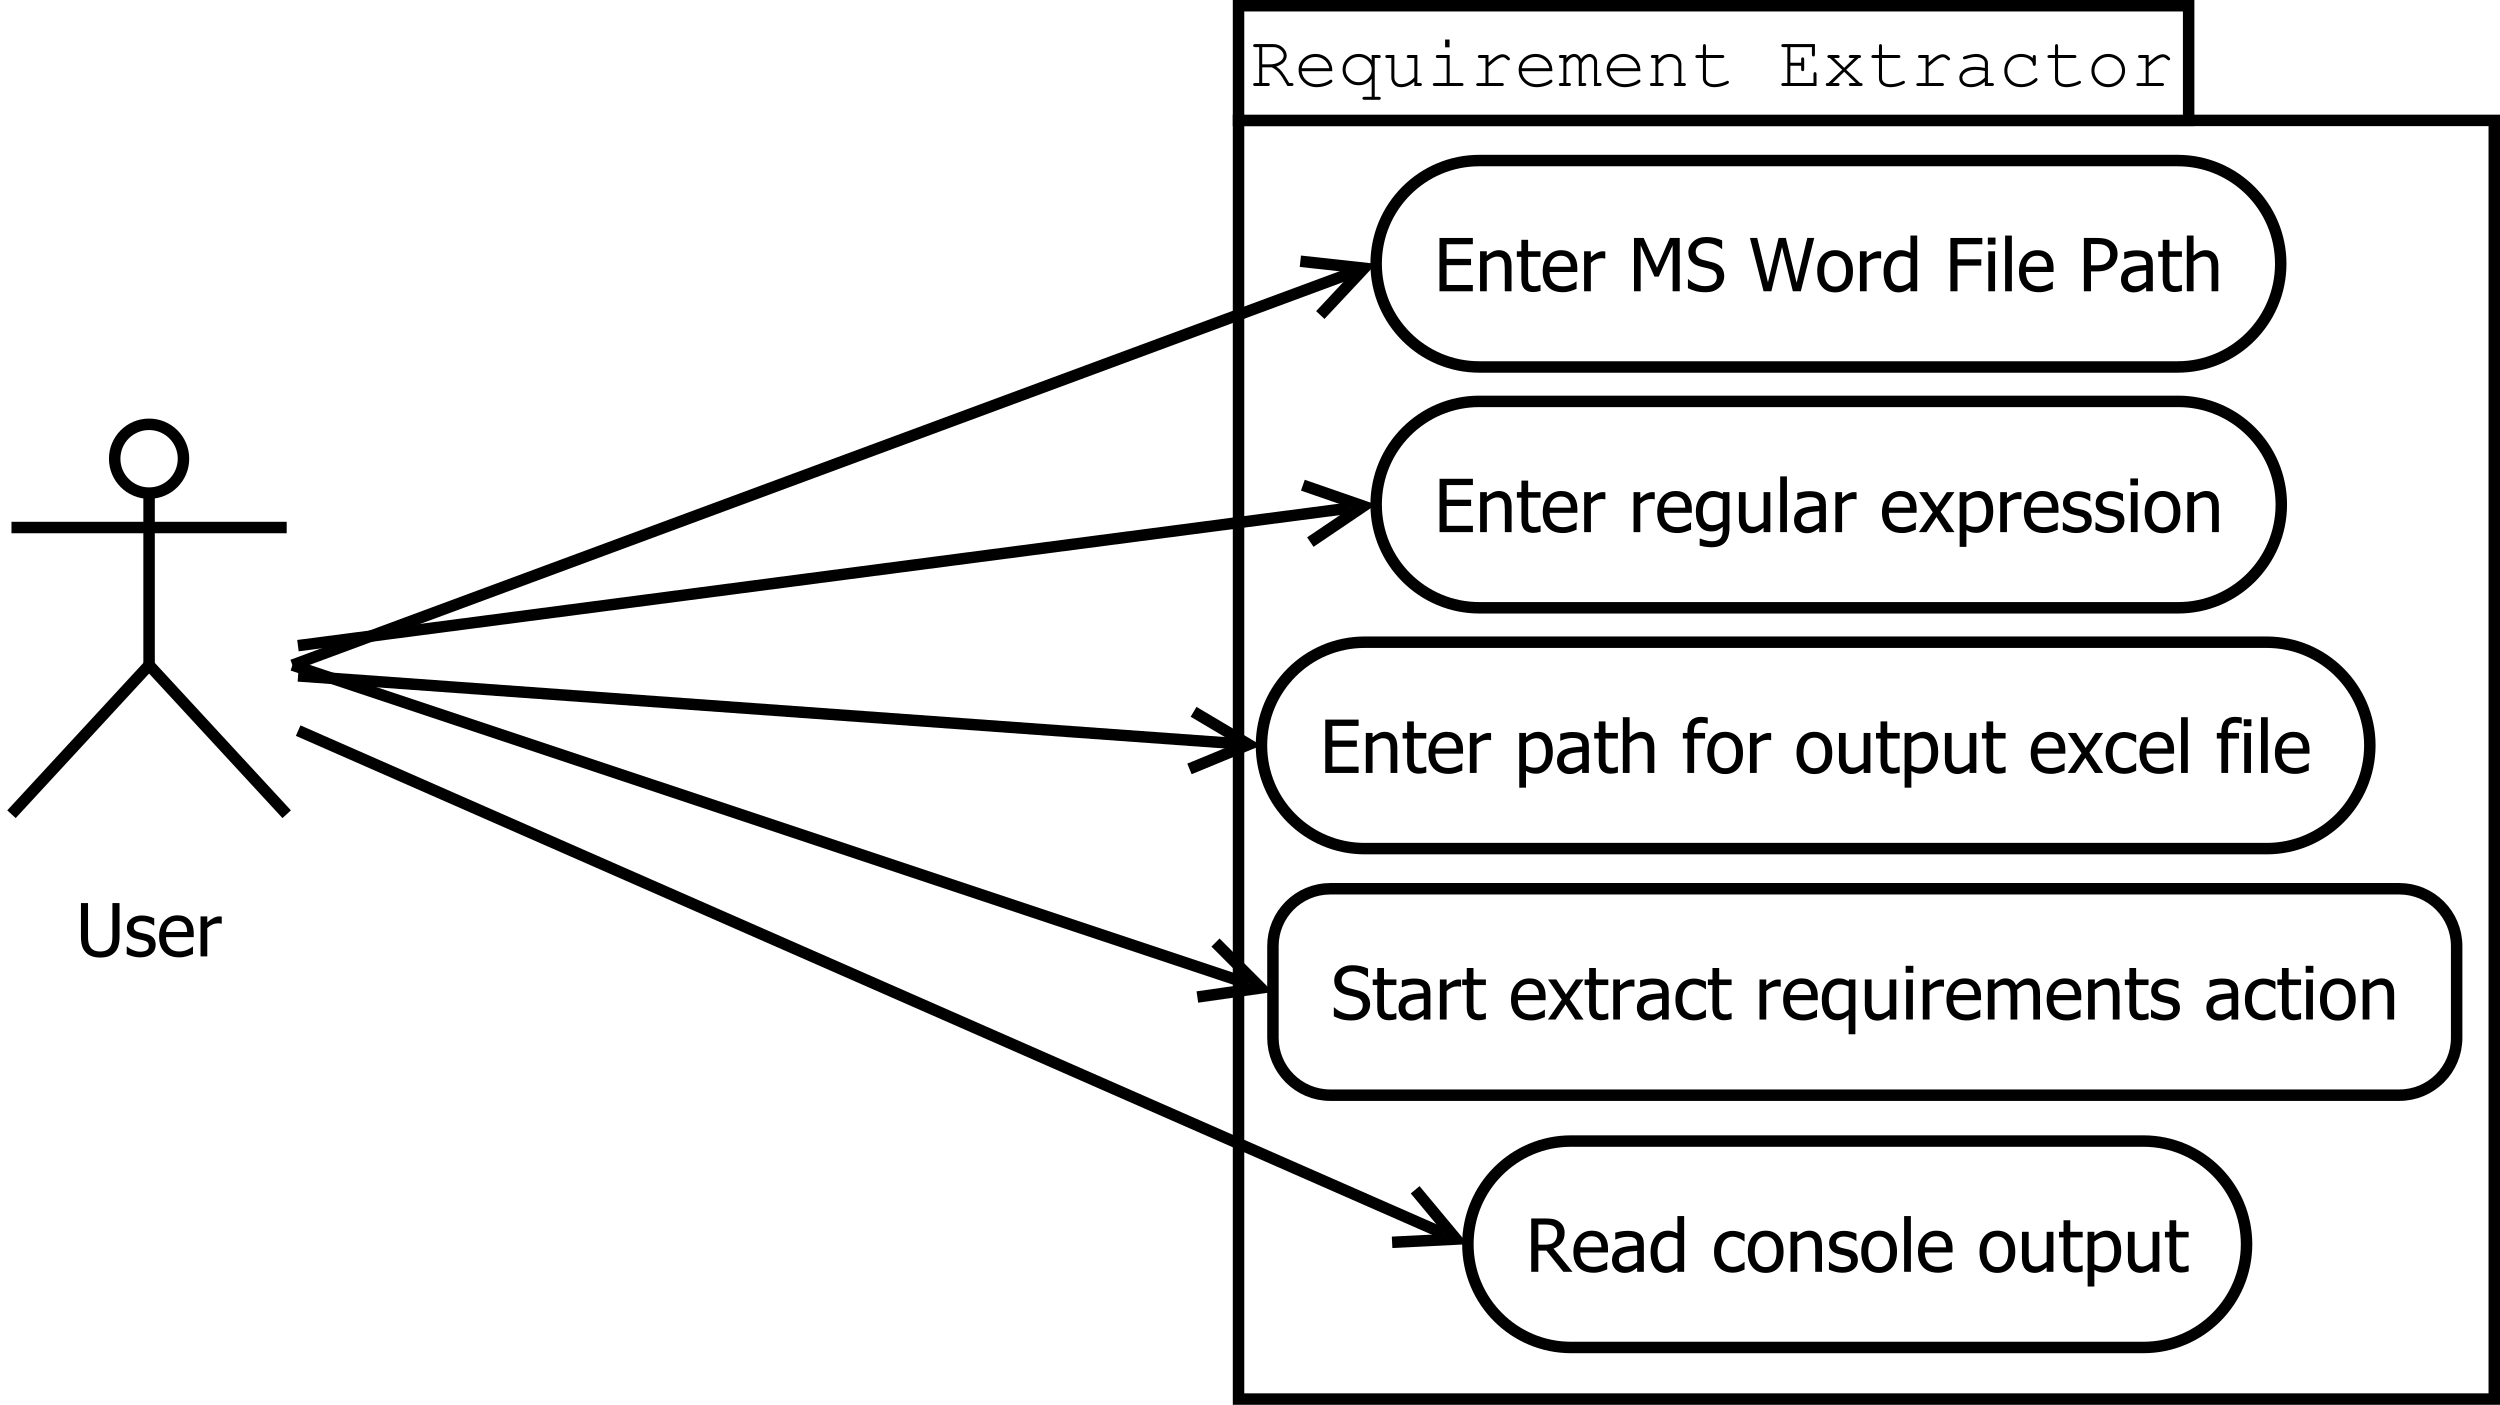 <?xml version="1.0" encoding="UTF-8"?>
<svg xmlns="http://www.w3.org/2000/svg" xmlns:xlink="http://www.w3.org/1999/xlink" width="436pt" height="245pt" viewBox="0 0 436 245" version="1.1">
<defs>
<g>
<symbol overflow="visible" id="glyph0-0">
<path style="stroke:none;" d="M 4.191 0.195 C 3.645 0.191 3.168 0.125 2.762 -0.02 C 2.348 -0.16 2 -0.375 1.719 -0.664 C 1.391 -0.984 1.164 -1.371 1.031 -1.824 C 0.898 -2.273 0.832 -2.832 0.832 -3.5 L 0.832 -9.301 L 2.066 -9.301 L 2.066 -3.5 C 2.062 -3.066 2.09 -2.707 2.148 -2.414 C 2.199 -2.117 2.305 -1.852 2.469 -1.625 C 2.633 -1.371 2.859 -1.184 3.145 -1.055 C 3.43 -0.926 3.777 -0.859 4.191 -0.863 C 4.574 -0.859 4.918 -0.926 5.223 -1.055 C 5.52 -1.184 5.754 -1.371 5.922 -1.625 C 6.074 -1.859 6.18 -2.121 6.234 -2.41 C 6.289 -2.695 6.316 -3.051 6.32 -3.469 L 6.32 -9.301 L 7.559 -9.301 L 7.559 -3.5 C 7.559 -2.852 7.492 -2.297 7.359 -1.836 C 7.227 -1.371 6.996 -0.98 6.672 -0.664 C 6.371 -0.371 6.027 -0.156 5.637 -0.016 C 5.242 0.125 4.758 0.191 4.191 0.195 Z M 4.191 0.195 "/>
</symbol>
<symbol overflow="visible" id="glyph0-1">
<path style="stroke:none;" d="M 2.734 0.168 C 2.266 0.164 1.828 0.105 1.426 -0.02 C 1.016 -0.141 0.68 -0.273 0.418 -0.418 L 0.418 -1.738 L 0.48 -1.738 C 0.582 -1.656 0.699 -1.566 0.832 -1.473 C 0.965 -1.375 1.145 -1.277 1.375 -1.176 C 1.574 -1.078 1.793 -0.996 2.031 -0.93 C 2.27 -0.855 2.52 -0.82 2.781 -0.824 C 2.965 -0.82 3.164 -0.844 3.379 -0.891 C 3.59 -0.934 3.75 -0.988 3.855 -1.055 C 4 -1.148 4.102 -1.25 4.168 -1.359 C 4.23 -1.469 4.266 -1.629 4.266 -1.848 C 4.266 -2.121 4.188 -2.332 4.035 -2.477 C 3.883 -2.617 3.613 -2.738 3.23 -2.836 C 3.074 -2.871 2.879 -2.914 2.641 -2.965 C 2.398 -3.016 2.176 -3.07 1.973 -3.129 C 1.438 -3.281 1.051 -3.52 0.812 -3.844 C 0.566 -4.164 0.445 -4.555 0.449 -5.016 C 0.445 -5.645 0.684 -6.156 1.16 -6.551 C 1.637 -6.945 2.266 -7.141 3.055 -7.145 C 3.438 -7.141 3.828 -7.094 4.223 -7 C 4.609 -6.902 4.938 -6.781 5.211 -6.641 L 5.211 -5.383 L 5.148 -5.383 C 4.848 -5.621 4.512 -5.809 4.145 -5.945 C 3.77 -6.082 3.398 -6.152 3.031 -6.152 C 2.641 -6.152 2.312 -6.07 2.047 -5.906 C 1.777 -5.742 1.645 -5.496 1.648 -5.172 C 1.645 -4.879 1.727 -4.66 1.887 -4.52 C 2.043 -4.371 2.297 -4.254 2.648 -4.168 C 2.82 -4.117 3.012 -4.074 3.23 -4.031 C 3.441 -3.984 3.668 -3.934 3.91 -3.879 C 4.422 -3.746 4.812 -3.531 5.074 -3.234 C 5.332 -2.934 5.461 -2.523 5.465 -2.012 C 5.461 -1.707 5.402 -1.422 5.285 -1.156 C 5.168 -0.883 4.992 -0.656 4.766 -0.469 C 4.512 -0.258 4.23 -0.102 3.918 0.004 C 3.602 0.109 3.207 0.164 2.734 0.168 Z M 2.734 0.168 "/>
</symbol>
<symbol overflow="visible" id="glyph0-2">
<path style="stroke:none;" d="M 3.879 0.164 C 2.766 0.164 1.902 -0.148 1.289 -0.777 C 0.672 -1.402 0.363 -2.293 0.367 -3.449 C 0.363 -4.582 0.66 -5.484 1.262 -6.16 C 1.855 -6.832 2.637 -7.172 3.598 -7.172 C 4.027 -7.172 4.41 -7.109 4.746 -6.984 C 5.078 -6.859 5.367 -6.664 5.621 -6.398 C 5.867 -6.129 6.059 -5.801 6.195 -5.418 C 6.328 -5.031 6.398 -4.559 6.398 -4.004 L 6.398 -3.367 L 1.562 -3.367 C 1.559 -2.551 1.762 -1.93 2.172 -1.504 C 2.578 -1.074 3.145 -0.859 3.867 -0.863 C 4.125 -0.859 4.375 -0.891 4.625 -0.949 C 4.867 -1.004 5.094 -1.078 5.297 -1.176 C 5.508 -1.266 5.688 -1.355 5.836 -1.449 C 5.98 -1.535 6.098 -1.621 6.195 -1.707 L 6.266 -1.707 L 6.266 -0.426 C 6.125 -0.367 5.953 -0.301 5.75 -0.223 C 5.543 -0.141 5.363 -0.074 5.203 -0.031 C 4.973 0.031 4.766 0.074 4.582 0.113 C 4.395 0.145 4.16 0.164 3.879 0.164 Z M 5.254 -4.266 C 5.242 -4.582 5.203 -4.855 5.141 -5.086 C 5.07 -5.312 4.977 -5.504 4.855 -5.664 C 4.715 -5.84 4.539 -5.973 4.324 -6.066 C 4.109 -6.152 3.844 -6.199 3.531 -6.203 C 3.215 -6.199 2.949 -6.152 2.734 -6.062 C 2.512 -5.965 2.312 -5.828 2.137 -5.652 C 1.961 -5.469 1.828 -5.266 1.734 -5.043 C 1.641 -4.82 1.582 -4.562 1.562 -4.266 Z M 5.254 -4.266 "/>
</symbol>
<symbol overflow="visible" id="glyph0-3">
<path style="stroke:none;" d="M 4.547 -5.715 L 4.484 -5.715 C 4.395 -5.738 4.305 -5.754 4.207 -5.762 C 4.105 -5.766 3.988 -5.77 3.855 -5.773 C 3.535 -5.77 3.219 -5.703 2.91 -5.566 C 2.594 -5.426 2.297 -5.219 2.023 -4.953 L 2.023 0 L 0.848 0 L 0.848 -6.977 L 2.023 -6.977 L 2.023 -5.941 C 2.449 -6.316 2.824 -6.582 3.145 -6.742 C 3.461 -6.895 3.77 -6.973 4.074 -6.977 C 4.191 -6.973 4.281 -6.969 4.344 -6.965 C 4.398 -6.957 4.469 -6.949 4.547 -6.941 Z M 4.547 -5.715 "/>
</symbol>
<symbol overflow="visible" id="glyph0-4">
<path style="stroke:none;" d="M 0.941 0 L 0.941 -9.301 L 6.758 -9.301 L 6.758 -8.203 L 2.18 -8.203 L 2.18 -5.652 L 6.445 -5.652 L 6.445 -4.555 L 2.18 -4.555 L 2.18 -1.098 L 6.758 -1.098 L 6.758 0 Z M 0.941 0 "/>
</symbol>
<symbol overflow="visible" id="glyph0-5">
<path style="stroke:none;" d="M 6.336 0 L 5.16 0 L 5.16 -3.973 C 5.156 -4.293 5.141 -4.59 5.113 -4.867 C 5.078 -5.145 5.02 -5.367 4.934 -5.535 C 4.84 -5.707 4.707 -5.836 4.535 -5.926 C 4.363 -6.008 4.129 -6.051 3.836 -6.055 C 3.543 -6.051 3.242 -5.973 2.934 -5.82 C 2.621 -5.66 2.316 -5.457 2.023 -5.211 L 2.023 0 L 0.848 0 L 0.848 -6.977 L 2.023 -6.977 L 2.023 -6.203 C 2.367 -6.512 2.715 -6.75 3.059 -6.922 C 3.402 -7.086 3.762 -7.172 4.141 -7.172 C 4.824 -7.172 5.363 -6.945 5.754 -6.492 C 6.141 -6.039 6.332 -5.383 6.336 -4.527 Z M 6.336 0 "/>
</symbol>
<symbol overflow="visible" id="glyph0-6">
<path style="stroke:none;" d="M 2.961 0.137 C 2.316 0.133 1.816 -0.047 1.461 -0.41 C 1.102 -0.773 0.926 -1.348 0.926 -2.137 L 0.926 -6.004 L 0.133 -6.004 L 0.133 -6.977 L 0.926 -6.977 L 0.926 -8.984 L 2.098 -8.984 L 2.098 -6.977 L 4.262 -6.977 L 4.262 -6.004 L 2.098 -6.004 L 2.098 -2.688 C 2.098 -2.332 2.102 -2.059 2.117 -1.867 C 2.125 -1.676 2.176 -1.496 2.262 -1.332 C 2.332 -1.184 2.445 -1.074 2.605 -1.004 C 2.762 -0.926 2.977 -0.891 3.25 -0.895 C 3.438 -0.891 3.621 -0.918 3.805 -0.977 C 3.98 -1.031 4.109 -1.078 4.191 -1.117 L 4.262 -1.117 L 4.262 -0.062 C 4.035 0 3.812 0.047 3.59 0.082 C 3.359 0.117 3.148 0.133 2.961 0.137 Z M 2.961 0.137 "/>
</symbol>
<symbol overflow="visible" id="glyph0-7">
<path style="stroke:none;" d=""/>
</symbol>
<symbol overflow="visible" id="glyph0-8">
<path style="stroke:none;" d="M 8.914 0 L 7.676 0 L 7.676 -8.016 L 5.254 -2.562 L 4.504 -2.562 L 2.098 -8.016 L 2.098 0 L 0.941 0 L 0.941 -9.301 L 2.629 -9.301 L 4.953 -4.121 L 7.195 -9.301 L 8.914 -9.301 Z M 8.914 0 "/>
</symbol>
<symbol overflow="visible" id="glyph0-9">
<path style="stroke:none;" d="M 3.535 0.168 C 2.855 0.164 2.281 0.098 1.812 -0.039 C 1.336 -0.176 0.895 -0.348 0.48 -0.555 L 0.48 -2.105 L 0.57 -2.105 C 0.973 -1.719 1.434 -1.422 1.953 -1.215 C 2.469 -1 2.969 -0.895 3.449 -0.898 C 4.129 -0.895 4.645 -1.039 4.996 -1.324 C 5.344 -1.609 5.52 -1.984 5.523 -2.453 C 5.52 -2.824 5.426 -3.125 5.246 -3.359 C 5.059 -3.59 4.77 -3.766 4.371 -3.879 C 4.082 -3.961 3.82 -4.027 3.586 -4.086 C 3.348 -4.137 3.047 -4.211 2.691 -4.305 C 2.367 -4.387 2.082 -4.492 1.828 -4.621 C 1.574 -4.75 1.348 -4.918 1.156 -5.129 C 0.961 -5.328 0.812 -5.57 0.707 -5.848 C 0.602 -6.125 0.551 -6.445 0.551 -6.809 C 0.551 -7.559 0.844 -8.188 1.43 -8.703 C 2.016 -9.211 2.766 -9.469 3.68 -9.469 C 4.199 -9.469 4.691 -9.414 5.156 -9.312 C 5.617 -9.203 6.047 -9.059 6.445 -8.871 L 6.445 -7.391 L 6.352 -7.391 C 6.055 -7.656 5.676 -7.895 5.215 -8.098 C 4.754 -8.301 4.27 -8.402 3.762 -8.402 C 3.184 -8.402 2.719 -8.266 2.367 -8 C 2.012 -7.727 1.832 -7.375 1.836 -6.941 C 1.832 -6.543 1.938 -6.227 2.148 -5.996 C 2.355 -5.762 2.656 -5.594 3.055 -5.484 C 3.312 -5.414 3.633 -5.332 4.016 -5.242 C 4.391 -5.152 4.707 -5.07 4.961 -4.996 C 5.598 -4.797 6.066 -4.5 6.363 -4.109 C 6.66 -3.711 6.809 -3.227 6.809 -2.648 C 6.809 -2.285 6.734 -1.926 6.586 -1.574 C 6.438 -1.219 6.23 -0.918 5.965 -0.676 C 5.664 -0.402 5.324 -0.195 4.949 -0.051 C 4.57 0.094 4.098 0.164 3.535 0.168 Z M 3.535 0.168 "/>
</symbol>
<symbol overflow="visible" id="glyph0-10">
<path style="stroke:none;" d="M 11.375 -9.301 L 9.039 0 L 7.645 0 L 5.754 -7.723 L 3.902 0 L 2.543 0 L 0.164 -9.301 L 1.43 -9.301 L 3.305 -1.566 L 5.164 -9.301 L 6.422 -9.301 L 8.301 -1.492 L 10.164 -9.301 Z M 11.375 -9.301 "/>
</symbol>
<symbol overflow="visible" id="glyph0-11">
<path style="stroke:none;" d="M 6.59 -3.484 C 6.586 -2.309 6.301 -1.402 5.738 -0.762 C 5.168 -0.125 4.418 0.191 3.48 0.195 C 2.508 0.191 1.742 -0.133 1.188 -0.793 C 0.629 -1.449 0.352 -2.348 0.355 -3.484 C 0.352 -4.648 0.637 -5.555 1.215 -6.203 C 1.785 -6.848 2.543 -7.172 3.48 -7.172 C 4.418 -7.172 5.168 -6.848 5.738 -6.207 C 6.301 -5.559 6.586 -4.652 6.59 -3.484 Z M 5.379 -3.484 C 5.379 -4.387 5.211 -5.059 4.883 -5.5 C 4.551 -5.938 4.086 -6.156 3.48 -6.16 C 2.867 -6.156 2.395 -5.938 2.062 -5.5 C 1.73 -5.059 1.562 -4.387 1.566 -3.484 C 1.562 -2.605 1.73 -1.941 2.062 -1.492 C 2.395 -1.039 2.867 -0.812 3.48 -0.816 C 4.082 -0.812 4.547 -1.035 4.883 -1.48 C 5.211 -1.922 5.379 -2.59 5.379 -3.484 Z M 5.379 -3.484 "/>
</symbol>
<symbol overflow="visible" id="glyph0-12">
<path style="stroke:none;" d="M 6.223 0 L 5.047 0 L 5.047 -0.711 C 4.859 -0.555 4.703 -0.43 4.57 -0.328 C 4.438 -0.227 4.281 -0.133 4.105 -0.055 C 3.938 0.023 3.766 0.082 3.586 0.129 C 3.406 0.172 3.195 0.191 2.961 0.195 C 2.578 0.191 2.227 0.117 1.906 -0.043 C 1.582 -0.199 1.309 -0.434 1.086 -0.738 C 0.852 -1.043 0.676 -1.422 0.555 -1.875 C 0.426 -2.328 0.363 -2.848 0.367 -3.438 C 0.363 -4.047 0.441 -4.574 0.605 -5.023 C 0.762 -5.469 0.98 -5.859 1.262 -6.195 C 1.512 -6.496 1.82 -6.734 2.184 -6.91 C 2.539 -7.082 2.918 -7.172 3.316 -7.172 C 3.664 -7.172 3.965 -7.133 4.227 -7.055 C 4.484 -6.977 4.758 -6.855 5.047 -6.695 L 5.047 -9.719 L 6.223 -9.719 Z M 5.047 -1.699 L 5.047 -5.723 C 4.75 -5.859 4.488 -5.957 4.262 -6.016 C 4.027 -6.066 3.777 -6.094 3.512 -6.098 C 2.902 -6.094 2.43 -5.867 2.094 -5.418 C 1.75 -4.965 1.582 -4.312 1.582 -3.461 C 1.582 -2.637 1.711 -2.008 1.973 -1.578 C 2.234 -1.141 2.656 -0.926 3.234 -0.926 C 3.543 -0.926 3.852 -0.992 4.168 -1.133 C 4.477 -1.27 4.77 -1.461 5.047 -1.699 Z M 5.047 -1.699 "/>
</symbol>
<symbol overflow="visible" id="glyph0-13">
<path style="stroke:none;" d="M 6.508 -8.203 L 2.18 -8.203 L 2.18 -5.578 L 6.328 -5.578 L 6.328 -4.48 L 2.18 -4.48 L 2.18 0 L 0.941 0 L 0.941 -9.301 L 6.508 -9.301 Z M 6.508 -8.203 "/>
</symbol>
<symbol overflow="visible" id="glyph0-14">
<path style="stroke:none;" d="M 2.051 0 L 0.875 0 L 0.875 -6.977 L 2.051 -6.977 Z M 2.129 -8.145 L 0.793 -8.145 L 0.793 -9.363 L 2.129 -9.363 Z M 2.129 -8.145 "/>
</symbol>
<symbol overflow="visible" id="glyph0-15">
<path style="stroke:none;" d="M 2.051 0 L 0.875 0 L 0.875 -9.719 L 2.051 -9.719 Z M 2.051 0 "/>
</symbol>
<symbol overflow="visible" id="glyph0-16">
<path style="stroke:none;" d="M 6.816 -6.496 C 6.812 -6.09 6.742 -5.707 6.598 -5.348 C 6.453 -4.984 6.254 -4.68 6.004 -4.43 C 5.68 -4.109 5.301 -3.867 4.871 -3.711 C 4.434 -3.547 3.887 -3.469 3.23 -3.469 L 2.18 -3.469 L 2.18 0 L 0.941 0 L 0.941 -9.301 L 3.281 -9.301 C 3.828 -9.297 4.293 -9.254 4.684 -9.164 C 5.066 -9.07 5.41 -8.922 5.711 -8.719 C 6.051 -8.48 6.32 -8.18 6.52 -7.816 C 6.715 -7.449 6.812 -7.008 6.816 -6.496 Z M 5.527 -6.465 C 5.523 -6.781 5.469 -7.062 5.359 -7.301 C 5.246 -7.539 5.078 -7.73 4.859 -7.883 C 4.66 -8.008 4.434 -8.102 4.176 -8.156 C 3.914 -8.211 3.59 -8.238 3.203 -8.238 L 2.18 -8.238 L 2.18 -4.523 L 3.023 -4.523 C 3.523 -4.523 3.926 -4.562 4.234 -4.645 C 4.543 -4.723 4.801 -4.867 5.004 -5.078 C 5.184 -5.262 5.316 -5.465 5.402 -5.691 C 5.484 -5.91 5.523 -6.168 5.527 -6.465 Z M 5.527 -6.465 "/>
</symbol>
<symbol overflow="visible" id="glyph0-17">
<path style="stroke:none;" d="M 4.746 -1.719 L 4.746 -3.652 C 4.465 -3.625 4.109 -3.594 3.688 -3.551 C 3.258 -3.504 2.914 -3.441 2.656 -3.367 C 2.34 -3.27 2.082 -3.121 1.879 -2.926 C 1.672 -2.723 1.57 -2.449 1.574 -2.098 C 1.57 -1.699 1.684 -1.395 1.91 -1.191 C 2.137 -0.984 2.465 -0.883 2.898 -0.887 C 3.266 -0.883 3.602 -0.965 3.902 -1.125 C 4.203 -1.285 4.484 -1.48 4.746 -1.719 Z M 4.746 -0.742 C 4.652 -0.668 4.523 -0.57 4.363 -0.445 C 4.199 -0.32 4.043 -0.219 3.898 -0.145 C 3.688 -0.035 3.488 0.047 3.293 0.105 C 3.098 0.164 2.824 0.191 2.48 0.195 C 2.191 0.191 1.918 0.137 1.66 0.031 C 1.398 -0.078 1.172 -0.227 0.98 -0.426 C 0.789 -0.613 0.641 -0.848 0.531 -1.133 C 0.418 -1.41 0.363 -1.707 0.363 -2.023 C 0.363 -2.504 0.465 -2.918 0.668 -3.258 C 0.871 -3.594 1.191 -3.863 1.637 -4.066 C 2.023 -4.246 2.488 -4.367 3.023 -4.438 C 3.555 -4.504 4.129 -4.555 4.746 -4.59 L 4.746 -4.816 C 4.746 -5.09 4.703 -5.309 4.621 -5.48 C 4.535 -5.645 4.418 -5.777 4.273 -5.871 C 4.117 -5.965 3.934 -6.027 3.723 -6.062 C 3.504 -6.09 3.281 -6.105 3.055 -6.109 C 2.781 -6.105 2.465 -6.066 2.098 -5.988 C 1.73 -5.906 1.363 -5.785 1 -5.633 L 0.93 -5.633 L 0.93 -6.828 C 1.145 -6.887 1.453 -6.957 1.859 -7.031 C 2.262 -7.105 2.664 -7.141 3.062 -7.145 C 3.535 -7.141 3.938 -7.105 4.27 -7.031 C 4.598 -6.957 4.895 -6.82 5.16 -6.629 C 5.41 -6.434 5.598 -6.188 5.727 -5.883 C 5.848 -5.578 5.91 -5.207 5.914 -4.773 L 5.914 0 L 4.746 0 Z M 4.746 -0.742 "/>
</symbol>
<symbol overflow="visible" id="glyph0-18">
<path style="stroke:none;" d="M 6.336 0 L 5.16 0 L 5.16 -3.973 C 5.156 -4.293 5.141 -4.59 5.113 -4.867 C 5.078 -5.145 5.02 -5.367 4.934 -5.535 C 4.84 -5.707 4.707 -5.836 4.535 -5.926 C 4.363 -6.008 4.129 -6.051 3.836 -6.055 C 3.543 -6.051 3.242 -5.973 2.934 -5.82 C 2.621 -5.66 2.316 -5.457 2.023 -5.211 L 2.023 0 L 0.848 0 L 0.848 -9.719 L 2.023 -9.719 L 2.023 -6.203 C 2.367 -6.512 2.715 -6.75 3.059 -6.922 C 3.402 -7.086 3.762 -7.172 4.141 -7.172 C 4.824 -7.172 5.363 -6.945 5.754 -6.492 C 6.141 -6.039 6.332 -5.383 6.336 -4.527 Z M 6.336 0 "/>
</symbol>
<symbol overflow="visible" id="glyph0-19">
<path style="stroke:none;" d="M 5.047 -1.895 L 5.047 -5.723 C 4.75 -5.859 4.48 -5.961 4.238 -6.023 C 3.988 -6.086 3.742 -6.117 3.5 -6.117 C 2.898 -6.117 2.43 -5.898 2.094 -5.461 C 1.75 -5.023 1.582 -4.395 1.582 -3.578 C 1.582 -2.801 1.711 -2.211 1.969 -1.812 C 2.227 -1.406 2.648 -1.207 3.234 -1.207 C 3.539 -1.207 3.852 -1.266 4.176 -1.387 C 4.496 -1.504 4.785 -1.672 5.047 -1.895 Z M 1.098 1.117 C 1.176 1.148 1.293 1.191 1.449 1.25 C 1.598 1.305 1.773 1.359 1.973 1.41 C 2.188 1.461 2.387 1.504 2.57 1.543 C 2.754 1.574 2.953 1.594 3.172 1.594 C 3.531 1.594 3.84 1.543 4.094 1.449 C 4.344 1.348 4.539 1.215 4.684 1.051 C 4.816 0.875 4.91 0.676 4.965 0.453 C 5.016 0.227 5.043 -0.023 5.047 -0.312 L 5.047 -0.926 C 4.727 -0.648 4.418 -0.441 4.117 -0.312 C 3.809 -0.18 3.426 -0.117 2.973 -0.117 C 2.176 -0.117 1.543 -0.41 1.074 -1.004 C 0.598 -1.594 0.363 -2.445 0.367 -3.555 C 0.363 -4.129 0.445 -4.641 0.609 -5.094 C 0.773 -5.539 0.992 -5.922 1.27 -6.234 C 1.527 -6.531 1.836 -6.762 2.195 -6.926 C 2.551 -7.09 2.922 -7.172 3.312 -7.172 C 3.672 -7.172 3.984 -7.129 4.25 -7.043 C 4.512 -6.957 4.777 -6.832 5.047 -6.676 L 5.117 -6.977 L 6.223 -6.977 L 6.223 -0.793 C 6.223 0.391 5.961 1.254 5.445 1.809 C 4.926 2.359 4.137 2.637 3.078 2.641 C 2.734 2.637 2.387 2.609 2.031 2.559 C 1.676 2.504 1.344 2.434 1.035 2.344 L 1.035 1.117 Z M 1.098 1.117 "/>
</symbol>
<symbol overflow="visible" id="glyph0-20">
<path style="stroke:none;" d="M 6.285 0 L 5.109 0 L 5.109 -0.773 C 4.746 -0.457 4.402 -0.215 4.078 -0.051 C 3.75 0.113 3.387 0.191 2.992 0.195 C 2.684 0.191 2.398 0.141 2.133 0.043 C 1.863 -0.059 1.629 -0.211 1.43 -0.43 C 1.227 -0.641 1.07 -0.914 0.965 -1.246 C 0.852 -1.574 0.797 -1.977 0.801 -2.449 L 0.801 -6.977 L 1.973 -6.977 L 1.973 -3.004 C 1.969 -2.633 1.98 -2.324 2.012 -2.082 C 2.035 -1.836 2.098 -1.625 2.199 -1.441 C 2.293 -1.262 2.426 -1.129 2.59 -1.051 C 2.754 -0.965 2.988 -0.926 3.297 -0.926 C 3.582 -0.926 3.887 -1.004 4.215 -1.168 C 4.535 -1.324 4.836 -1.527 5.109 -1.77 L 5.109 -6.977 L 6.285 -6.977 Z M 6.285 0 "/>
</symbol>
<symbol overflow="visible" id="glyph0-21">
<path style="stroke:none;" d="M 6.273 0 L 4.828 0 L 3.137 -2.637 L 1.395 0 L 0.062 0 L 2.484 -3.461 L 0.086 -6.977 L 1.531 -6.977 L 3.211 -4.367 L 4.934 -6.977 L 6.273 -6.977 L 3.859 -3.543 Z M 6.273 0 "/>
</symbol>
<symbol overflow="visible" id="glyph0-22">
<path style="stroke:none;" d="M 6.703 -3.672 C 6.703 -2.508 6.422 -1.582 5.867 -0.895 C 5.309 -0.207 4.609 0.133 3.762 0.137 C 3.414 0.133 3.105 0.094 2.84 0.016 C 2.57 -0.062 2.297 -0.184 2.023 -0.352 L 2.023 2.574 L 0.848 2.574 L 0.848 -6.977 L 2.023 -6.977 L 2.023 -6.246 C 2.312 -6.508 2.637 -6.727 2.996 -6.906 C 3.348 -7.082 3.738 -7.172 4.16 -7.172 C 4.957 -7.172 5.578 -6.855 6.031 -6.223 C 6.477 -5.59 6.703 -4.738 6.703 -3.672 Z M 5.492 -3.543 C 5.488 -4.336 5.363 -4.953 5.109 -5.395 C 4.855 -5.832 4.441 -6.051 3.871 -6.055 C 3.539 -6.051 3.219 -5.977 2.906 -5.832 C 2.594 -5.68 2.297 -5.488 2.023 -5.258 L 2.023 -1.305 C 2.328 -1.152 2.594 -1.051 2.812 -1 C 3.031 -0.941 3.281 -0.914 3.566 -0.918 C 4.172 -0.914 4.645 -1.137 4.984 -1.586 C 5.32 -2.027 5.488 -2.68 5.492 -3.543 Z M 5.492 -3.543 "/>
</symbol>
<symbol overflow="visible" id="glyph0-23">
<path style="stroke:none;" d="M 4.523 -8.594 L 4.461 -8.594 C 4.352 -8.629 4.203 -8.664 4.008 -8.703 C 3.812 -8.734 3.637 -8.754 3.484 -8.758 C 2.988 -8.754 2.637 -8.641 2.426 -8.422 C 2.215 -8.195 2.109 -7.793 2.113 -7.215 L 2.113 -6.977 L 4.055 -6.977 L 4.055 -6.004 L 2.148 -6.004 L 2.148 0 L 0.973 0 L 0.973 -6.004 L 0.18 -6.004 L 0.18 -6.977 L 0.973 -6.977 L 0.973 -7.207 C 0.973 -8.047 1.172 -8.684 1.578 -9.125 C 1.98 -9.559 2.562 -9.777 3.316 -9.781 C 3.531 -9.777 3.742 -9.766 3.953 -9.746 C 4.16 -9.723 4.352 -9.699 4.523 -9.668 Z M 4.523 -8.594 "/>
</symbol>
<symbol overflow="visible" id="glyph0-24">
<path style="stroke:none;" d="M 3.621 0.156 C 3.145 0.152 2.703 0.082 2.305 -0.066 C 1.902 -0.211 1.559 -0.438 1.273 -0.738 C 0.984 -1.035 0.762 -1.41 0.605 -1.871 C 0.441 -2.324 0.363 -2.863 0.367 -3.48 C 0.363 -4.09 0.445 -4.617 0.613 -5.066 C 0.777 -5.508 0.996 -5.883 1.273 -6.191 C 1.547 -6.492 1.891 -6.727 2.301 -6.891 C 2.711 -7.055 3.152 -7.137 3.621 -7.141 C 4.004 -7.137 4.371 -7.082 4.73 -6.977 C 5.082 -6.867 5.402 -6.742 5.684 -6.602 L 5.684 -5.285 L 5.617 -5.285 C 5.531 -5.355 5.422 -5.434 5.293 -5.527 C 5.16 -5.613 5.004 -5.707 4.816 -5.809 C 4.652 -5.887 4.461 -5.961 4.242 -6.027 C 4.02 -6.086 3.805 -6.117 3.605 -6.121 C 2.992 -6.117 2.504 -5.887 2.137 -5.43 C 1.766 -4.969 1.582 -4.32 1.586 -3.48 C 1.582 -2.652 1.762 -2.008 2.121 -1.551 C 2.477 -1.09 2.969 -0.859 3.605 -0.863 C 3.984 -0.859 4.348 -0.938 4.695 -1.098 C 5.039 -1.254 5.348 -1.461 5.617 -1.711 L 5.684 -1.711 L 5.684 -0.395 C 5.566 -0.336 5.418 -0.27 5.246 -0.195 C 5.066 -0.117 4.91 -0.062 4.773 -0.023 C 4.57 0.031 4.391 0.074 4.234 0.109 C 4.074 0.137 3.871 0.152 3.621 0.156 Z M 3.621 0.156 "/>
</symbol>
<symbol overflow="visible" id="glyph0-25">
<path style="stroke:none;" d="M 6.223 2.574 L 5.047 2.574 L 5.047 -0.762 C 4.703 -0.449 4.371 -0.219 4.047 -0.078 C 3.719 0.066 3.359 0.133 2.969 0.137 C 2.176 0.133 1.543 -0.18 1.074 -0.816 C 0.598 -1.449 0.363 -2.336 0.367 -3.469 C 0.363 -4.066 0.445 -4.594 0.613 -5.055 C 0.777 -5.512 0.996 -5.898 1.27 -6.215 C 1.523 -6.516 1.832 -6.75 2.191 -6.922 C 2.551 -7.086 2.922 -7.172 3.312 -7.172 C 3.664 -7.172 3.977 -7.129 4.242 -7.047 C 4.504 -6.961 4.77 -6.836 5.047 -6.676 L 5.121 -6.977 L 6.223 -6.977 Z M 5.047 -1.75 L 5.047 -5.723 C 4.75 -5.867 4.488 -5.969 4.254 -6.027 C 4.02 -6.086 3.77 -6.117 3.504 -6.117 C 2.887 -6.117 2.41 -5.891 2.078 -5.445 C 1.746 -4.996 1.582 -4.355 1.582 -3.523 C 1.582 -2.703 1.715 -2.074 1.98 -1.637 C 2.246 -1.195 2.66 -0.977 3.223 -0.98 C 3.551 -0.977 3.871 -1.047 4.184 -1.191 C 4.496 -1.332 4.781 -1.52 5.047 -1.75 Z M 5.047 -1.75 "/>
</symbol>
<symbol overflow="visible" id="glyph0-26">
<path style="stroke:none;" d="M 8.77 0 L 8.77 -4.035 C 8.766 -4.352 8.754 -4.648 8.73 -4.926 C 8.707 -5.195 8.656 -5.41 8.578 -5.566 C 8.492 -5.73 8.371 -5.852 8.219 -5.934 C 8.062 -6.012 7.855 -6.051 7.598 -6.055 C 7.352 -6.051 7.09 -5.977 6.816 -5.832 C 6.535 -5.68 6.25 -5.469 5.961 -5.191 C 5.961 -5.121 5.965 -5.035 5.973 -4.938 C 5.977 -4.84 5.98 -4.723 5.984 -4.59 L 5.984 0 L 4.809 0 L 4.809 -4.035 C 4.805 -4.352 4.793 -4.648 4.77 -4.926 C 4.746 -5.195 4.695 -5.41 4.617 -5.566 C 4.531 -5.73 4.41 -5.852 4.258 -5.934 C 4.102 -6.012 3.895 -6.051 3.637 -6.055 C 3.379 -6.051 3.113 -5.973 2.836 -5.816 C 2.555 -5.656 2.281 -5.453 2.023 -5.211 L 2.023 0 L 0.848 0 L 0.848 -6.977 L 2.023 -6.977 L 2.023 -6.203 C 2.328 -6.508 2.633 -6.746 2.938 -6.918 C 3.234 -7.086 3.566 -7.172 3.934 -7.172 C 4.344 -7.172 4.711 -7.078 5.031 -6.891 C 5.348 -6.703 5.59 -6.395 5.758 -5.965 C 6.109 -6.359 6.453 -6.656 6.793 -6.863 C 7.129 -7.066 7.496 -7.172 7.895 -7.172 C 8.191 -7.172 8.465 -7.125 8.711 -7.031 C 8.957 -6.938 9.172 -6.785 9.355 -6.578 C 9.539 -6.363 9.684 -6.098 9.789 -5.781 C 9.891 -5.465 9.941 -5.066 9.945 -4.59 L 9.945 0 Z M 8.77 0 "/>
</symbol>
<symbol overflow="visible" id="glyph0-27">
<path style="stroke:none;" d="M 8.145 0 L 6.539 0 L 3.59 -3.699 L 2.18 -3.699 L 2.18 0 L 0.941 0 L 0.941 -9.301 L 3.344 -9.301 C 3.871 -9.297 4.316 -9.27 4.68 -9.211 C 5.039 -9.152 5.383 -9.016 5.711 -8.809 C 6.031 -8.598 6.289 -8.328 6.48 -8 C 6.668 -7.668 6.762 -7.262 6.766 -6.777 C 6.762 -6.094 6.59 -5.523 6.246 -5.066 C 5.898 -4.605 5.426 -4.266 4.836 -4.047 Z M 5.473 -6.684 C 5.473 -6.953 5.422 -7.195 5.328 -7.406 C 5.227 -7.617 5.082 -7.789 4.887 -7.922 C 4.707 -8.035 4.5 -8.113 4.27 -8.164 C 4.035 -8.211 3.746 -8.238 3.406 -8.238 L 2.18 -8.238 L 2.18 -4.73 L 3.266 -4.73 C 3.617 -4.727 3.938 -4.758 4.223 -4.824 C 4.504 -4.883 4.746 -5.012 4.949 -5.211 C 5.125 -5.383 5.258 -5.59 5.344 -5.832 C 5.43 -6.07 5.473 -6.355 5.473 -6.684 Z M 5.473 -6.684 "/>
</symbol>
<symbol overflow="visible" id="glyph1-0">
<path style="stroke:none;" d="M 2.129 -3.262 L 2.129 -0.523 L 3.098 -0.523 C 3.227 -0.52 3.316 -0.496 3.371 -0.453 C 3.422 -0.402 3.449 -0.34 3.453 -0.262 C 3.449 -0.184 3.422 -0.121 3.371 -0.074 C 3.316 -0.023 3.227 0 3.098 0 L 0.898 0 C 0.77 0 0.68 -0.023 0.629 -0.074 C 0.574 -0.121 0.551 -0.184 0.551 -0.262 C 0.551 -0.34 0.574 -0.402 0.629 -0.453 C 0.68 -0.496 0.77 -0.52 0.898 -0.523 L 1.605 -0.523 L 1.605 -6.785 L 0.898 -6.785 C 0.77 -6.785 0.68 -6.809 0.629 -6.855 C 0.574 -6.902 0.551 -6.965 0.551 -7.047 C 0.551 -7.121 0.574 -7.184 0.629 -7.234 C 0.68 -7.281 0.77 -7.305 0.898 -7.309 L 4.074 -7.309 C 4.723 -7.305 5.273 -7.098 5.727 -6.688 C 6.172 -6.27 6.398 -5.805 6.398 -5.285 C 6.398 -4.91 6.258 -4.555 5.98 -4.227 C 5.703 -3.891 5.238 -3.617 4.59 -3.398 C 4.961 -3.141 5.281 -2.848 5.551 -2.523 C 5.816 -2.195 6.246 -1.527 6.832 -0.523 L 7.234 -0.523 C 7.355 -0.52 7.445 -0.496 7.5 -0.453 C 7.555 -0.402 7.582 -0.34 7.582 -0.262 C 7.582 -0.184 7.555 -0.121 7.5 -0.074 C 7.445 -0.023 7.355 0 7.234 0 L 6.535 0 C 5.879 -1.16 5.375 -1.938 5.023 -2.336 C 4.664 -2.73 4.258 -3.039 3.797 -3.262 Z M 2.129 -3.785 L 3.559 -3.785 C 4.012 -3.785 4.43 -3.867 4.805 -4.035 C 5.18 -4.199 5.449 -4.395 5.617 -4.621 C 5.785 -4.844 5.871 -5.074 5.871 -5.309 C 5.871 -5.66 5.695 -5.992 5.344 -6.309 C 4.992 -6.625 4.562 -6.785 4.059 -6.785 L 2.129 -6.785 Z M 2.129 -3.785 "/>
</symbol>
<symbol overflow="visible" id="glyph1-1">
<path style="stroke:none;" d="M 6.676 -2.578 L 1.332 -2.578 C 1.418 -1.898 1.703 -1.352 2.184 -0.941 C 2.656 -0.523 3.246 -0.316 3.953 -0.32 C 4.344 -0.316 4.754 -0.379 5.184 -0.512 C 5.609 -0.637 5.961 -0.809 6.234 -1.023 C 6.312 -1.082 6.379 -1.113 6.441 -1.117 C 6.504 -1.113 6.562 -1.086 6.613 -1.039 C 6.664 -0.984 6.691 -0.926 6.691 -0.855 C 6.691 -0.785 6.656 -0.715 6.59 -0.648 C 6.387 -0.438 6.031 -0.242 5.523 -0.062 C 5.012 0.117 4.488 0.203 3.953 0.207 C 3.051 0.203 2.301 -0.086 1.703 -0.676 C 1.098 -1.262 0.797 -1.977 0.801 -2.816 C 0.797 -3.578 1.078 -4.23 1.645 -4.777 C 2.207 -5.32 2.906 -5.594 3.742 -5.598 C 4.598 -5.594 5.305 -5.316 5.859 -4.758 C 6.414 -4.195 6.684 -3.469 6.676 -2.578 Z M 6.148 -3.109 C 6.039 -3.688 5.766 -4.16 5.324 -4.523 C 4.879 -4.883 4.352 -5.062 3.742 -5.066 C 3.129 -5.062 2.602 -4.883 2.16 -4.527 C 1.719 -4.168 1.445 -3.695 1.336 -3.109 Z M 6.148 -3.109 "/>
</symbol>
<symbol overflow="visible" id="glyph1-2">
<path style="stroke:none;" d="M 5.871 -4.453 L 5.871 -5.41 L 7.102 -5.41 C 7.23 -5.406 7.32 -5.383 7.375 -5.332 C 7.426 -5.281 7.453 -5.215 7.457 -5.141 C 7.453 -5.062 7.426 -5 7.375 -4.953 C 7.32 -4.898 7.23 -4.875 7.102 -4.879 L 6.402 -4.879 L 6.402 1.887 L 7.102 1.887 C 7.23 1.887 7.32 1.91 7.375 1.957 C 7.426 2.004 7.453 2.066 7.457 2.148 C 7.453 2.223 7.426 2.285 7.375 2.336 C 7.32 2.383 7.23 2.406 7.102 2.41 L 4.605 2.41 C 4.48 2.406 4.391 2.383 4.336 2.336 C 4.281 2.285 4.254 2.223 4.254 2.148 C 4.254 2.066 4.281 2.004 4.336 1.957 C 4.391 1.91 4.48 1.887 4.605 1.887 L 5.871 1.887 L 5.871 -1.273 C 5.293 -0.508 4.531 -0.129 3.59 -0.133 C 2.805 -0.129 2.145 -0.395 1.609 -0.934 C 1.066 -1.465 0.797 -2.109 0.801 -2.867 C 0.797 -3.621 1.066 -4.266 1.609 -4.801 C 2.145 -5.328 2.809 -5.594 3.605 -5.598 C 4.535 -5.594 5.293 -5.215 5.871 -4.453 Z M 5.871 -2.867 C 5.871 -3.469 5.648 -3.988 5.207 -4.418 C 4.766 -4.848 4.23 -5.062 3.598 -5.066 C 2.965 -5.062 2.426 -4.848 1.984 -4.418 C 1.543 -3.988 1.324 -3.469 1.324 -2.867 C 1.324 -2.258 1.543 -1.742 1.984 -1.312 C 2.426 -0.879 2.965 -0.66 3.598 -0.664 C 4.23 -0.66 4.766 -0.879 5.207 -1.312 C 5.648 -1.742 5.871 -2.258 5.871 -2.867 Z M 5.871 -2.867 "/>
</symbol>
<symbol overflow="visible" id="glyph1-3">
<path style="stroke:none;" d="M 5.633 0 L 5.633 -0.77 C 4.914 -0.117 4.141 0.203 3.312 0.207 C 2.797 0.203 2.406 0.066 2.141 -0.211 C 1.793 -0.578 1.621 -1.004 1.625 -1.492 L 1.625 -4.879 L 0.918 -4.879 C 0.789 -4.875 0.699 -4.898 0.648 -4.953 C 0.594 -5 0.566 -5.066 0.57 -5.148 C 0.566 -5.219 0.594 -5.281 0.648 -5.332 C 0.699 -5.383 0.789 -5.406 0.918 -5.41 L 2.148 -5.41 L 2.148 -1.492 C 2.145 -1.148 2.254 -0.867 2.473 -0.648 C 2.688 -0.426 2.957 -0.316 3.285 -0.32 C 4.137 -0.316 4.918 -0.707 5.633 -1.492 L 5.633 -4.879 L 4.668 -4.879 C 4.539 -4.875 4.449 -4.898 4.398 -4.953 C 4.34 -5 4.312 -5.066 4.316 -5.148 C 4.312 -5.219 4.34 -5.281 4.398 -5.332 C 4.449 -5.383 4.539 -5.406 4.668 -5.41 L 6.16 -5.41 L 6.16 -0.523 L 6.602 -0.523 C 6.723 -0.52 6.812 -0.496 6.871 -0.453 C 6.922 -0.402 6.949 -0.34 6.953 -0.262 C 6.949 -0.184 6.922 -0.121 6.871 -0.074 C 6.812 -0.023 6.723 0 6.602 0 Z M 5.633 0 "/>
</symbol>
<symbol overflow="visible" id="glyph1-4">
<path style="stroke:none;" d="M 4.098 -8.102 L 4.098 -6.746 L 3.324 -6.746 L 3.324 -8.102 Z M 4.117 -5.41 L 4.117 -0.523 L 6.18 -0.523 C 6.305 -0.52 6.395 -0.496 6.453 -0.453 C 6.504 -0.402 6.531 -0.34 6.535 -0.262 C 6.531 -0.184 6.504 -0.121 6.453 -0.074 C 6.395 -0.023 6.305 0 6.18 0 L 1.531 0 C 1.402 0 1.312 -0.023 1.262 -0.074 C 1.203 -0.121 1.176 -0.184 1.18 -0.262 C 1.176 -0.34 1.203 -0.402 1.262 -0.453 C 1.312 -0.496 1.402 -0.52 1.531 -0.523 L 3.59 -0.523 L 3.59 -4.879 L 2.062 -4.879 C 1.938 -4.875 1.844 -4.898 1.789 -4.953 C 1.73 -5 1.703 -5.062 1.707 -5.141 C 1.703 -5.215 1.73 -5.281 1.785 -5.332 C 1.836 -5.383 1.93 -5.406 2.062 -5.41 Z M 4.117 -5.41 "/>
</symbol>
<symbol overflow="visible" id="glyph1-5">
<path style="stroke:none;" d="M 3.211 -5.41 L 3.211 -4.086 C 3.891 -4.695 4.398 -5.094 4.742 -5.273 C 5.078 -5.449 5.395 -5.535 5.684 -5.539 C 5.996 -5.535 6.285 -5.43 6.555 -5.223 C 6.82 -5.012 6.953 -4.855 6.957 -4.746 C 6.953 -4.668 6.93 -4.602 6.879 -4.551 C 6.824 -4.496 6.758 -4.469 6.684 -4.473 C 6.641 -4.469 6.605 -4.477 6.578 -4.492 C 6.547 -4.504 6.492 -4.551 6.414 -4.637 C 6.266 -4.777 6.137 -4.879 6.031 -4.934 C 5.922 -4.988 5.816 -5.016 5.715 -5.016 C 5.48 -5.016 5.207 -4.922 4.887 -4.738 C 4.562 -4.555 4.004 -4.109 3.211 -3.398 L 3.211 -0.523 L 5.535 -0.523 C 5.66 -0.52 5.75 -0.496 5.809 -0.453 C 5.859 -0.402 5.887 -0.34 5.891 -0.262 C 5.887 -0.184 5.859 -0.121 5.809 -0.074 C 5.75 -0.023 5.66 0 5.535 0 L 1.418 0 C 1.293 0 1.203 -0.023 1.148 -0.07 C 1.094 -0.117 1.066 -0.18 1.066 -0.258 C 1.066 -0.328 1.09 -0.387 1.145 -0.434 C 1.191 -0.48 1.285 -0.504 1.418 -0.508 L 2.688 -0.508 L 2.688 -4.879 L 1.719 -4.879 C 1.59 -4.875 1.5 -4.898 1.449 -4.953 C 1.391 -5 1.363 -5.066 1.367 -5.148 C 1.363 -5.219 1.391 -5.281 1.445 -5.332 C 1.496 -5.383 1.586 -5.406 1.719 -5.41 Z M 3.211 -5.41 "/>
</symbol>
<symbol overflow="visible" id="glyph1-6">
<path style="stroke:none;" d="M 1.449 -5.41 L 1.449 -4.879 C 1.891 -5.355 2.34 -5.594 2.793 -5.598 C 3.062 -5.594 3.301 -5.523 3.504 -5.379 C 3.707 -5.234 3.875 -5.016 4.016 -4.73 C 4.246 -5.016 4.484 -5.234 4.727 -5.379 C 4.965 -5.523 5.203 -5.594 5.445 -5.598 C 5.82 -5.594 6.125 -5.473 6.352 -5.227 C 6.648 -4.91 6.797 -4.562 6.797 -4.191 L 6.797 -0.523 L 7.238 -0.523 C 7.359 -0.52 7.449 -0.496 7.508 -0.453 C 7.559 -0.402 7.586 -0.34 7.59 -0.262 C 7.586 -0.184 7.559 -0.121 7.508 -0.074 C 7.449 -0.023 7.359 0 7.238 0 L 6.273 0 L 6.273 -4.141 C 6.27 -4.406 6.188 -4.629 6.027 -4.805 C 5.863 -4.977 5.676 -5.062 5.465 -5.066 C 5.273 -5.062 5.07 -4.992 4.859 -4.852 C 4.645 -4.707 4.406 -4.422 4.137 -4.004 L 4.137 -0.523 L 4.574 -0.523 C 4.695 -0.52 4.785 -0.496 4.84 -0.453 C 4.895 -0.402 4.922 -0.34 4.922 -0.262 C 4.922 -0.184 4.895 -0.121 4.84 -0.074 C 4.785 -0.023 4.695 0 4.574 0 L 3.605 0 L 3.605 -4.105 C 3.602 -4.383 3.52 -4.613 3.355 -4.793 C 3.188 -4.973 3.004 -5.062 2.805 -5.066 C 2.613 -5.062 2.43 -5.004 2.25 -4.887 C 1.992 -4.715 1.723 -4.418 1.449 -4.004 L 1.449 -0.523 L 1.895 -0.523 C 2.016 -0.52 2.105 -0.496 2.16 -0.453 C 2.211 -0.402 2.238 -0.34 2.242 -0.262 C 2.238 -0.184 2.211 -0.121 2.16 -0.074 C 2.105 -0.023 2.016 0 1.895 0 L 0.48 0 C 0.355 0 0.266 -0.023 0.211 -0.074 C 0.156 -0.121 0.129 -0.184 0.133 -0.262 C 0.129 -0.34 0.156 -0.402 0.211 -0.453 C 0.266 -0.496 0.355 -0.52 0.48 -0.523 L 0.926 -0.523 L 0.926 -4.879 L 0.48 -4.879 C 0.355 -4.875 0.266 -4.898 0.211 -4.953 C 0.156 -5 0.129 -5.066 0.133 -5.148 C 0.129 -5.219 0.156 -5.281 0.211 -5.332 C 0.266 -5.383 0.355 -5.406 0.48 -5.41 Z M 1.449 -5.41 "/>
</symbol>
<symbol overflow="visible" id="glyph1-7">
<path style="stroke:none;" d="M 2.141 -5.41 L 2.141 -4.617 C 2.504 -4.984 2.836 -5.238 3.133 -5.383 C 3.426 -5.523 3.762 -5.594 4.137 -5.598 C 4.535 -5.594 4.898 -5.508 5.227 -5.34 C 5.461 -5.211 5.672 -5.004 5.863 -4.719 C 6.051 -4.426 6.145 -4.129 6.148 -3.828 L 6.148 -0.523 L 6.59 -0.523 C 6.711 -0.52 6.801 -0.496 6.859 -0.453 C 6.91 -0.402 6.938 -0.34 6.941 -0.262 C 6.938 -0.184 6.91 -0.121 6.859 -0.074 C 6.801 -0.023 6.711 0 6.59 0 L 5.184 0 C 5.055 0 4.965 -0.023 4.91 -0.074 C 4.855 -0.121 4.828 -0.184 4.828 -0.262 C 4.828 -0.34 4.855 -0.402 4.91 -0.453 C 4.965 -0.496 5.055 -0.52 5.184 -0.523 L 5.621 -0.523 L 5.621 -3.742 C 5.617 -4.109 5.484 -4.422 5.215 -4.68 C 4.941 -4.934 4.578 -5.062 4.129 -5.066 C 3.781 -5.062 3.48 -4.992 3.227 -4.855 C 2.973 -4.715 2.609 -4.367 2.141 -3.816 L 2.141 -0.523 L 2.734 -0.523 C 2.855 -0.52 2.945 -0.496 3.004 -0.453 C 3.055 -0.402 3.082 -0.34 3.086 -0.262 C 3.082 -0.184 3.055 -0.121 3.004 -0.074 C 2.945 -0.023 2.855 0 2.734 0 L 1.023 0 C 0.895 0 0.805 -0.023 0.754 -0.074 C 0.699 -0.121 0.672 -0.184 0.676 -0.262 C 0.672 -0.34 0.699 -0.402 0.754 -0.453 C 0.805 -0.496 0.895 -0.52 1.023 -0.523 L 1.617 -0.523 L 1.617 -4.879 L 1.176 -4.879 C 1.047 -4.875 0.957 -4.898 0.906 -4.953 C 0.848 -5 0.82 -5.066 0.824 -5.148 C 0.82 -5.219 0.848 -5.281 0.906 -5.332 C 0.957 -5.383 1.047 -5.406 1.176 -5.41 Z M 2.141 -5.41 "/>
</symbol>
<symbol overflow="visible" id="glyph1-8">
<path style="stroke:none;" d="M 2.762 -5.41 L 5.609 -5.41 C 5.73 -5.406 5.82 -5.383 5.879 -5.332 C 5.93 -5.281 5.957 -5.215 5.961 -5.141 C 5.957 -5.062 5.93 -5 5.879 -4.953 C 5.82 -4.898 5.73 -4.875 5.609 -4.879 L 2.762 -4.879 L 2.762 -1.387 C 2.758 -1.078 2.879 -0.824 3.125 -0.625 C 3.367 -0.418 3.727 -0.316 4.199 -0.32 C 4.551 -0.316 4.934 -0.367 5.348 -0.477 C 5.758 -0.578 6.078 -0.699 6.309 -0.836 C 6.391 -0.887 6.461 -0.914 6.516 -0.918 C 6.578 -0.914 6.633 -0.887 6.688 -0.84 C 6.734 -0.785 6.762 -0.727 6.766 -0.656 C 6.762 -0.594 6.734 -0.535 6.684 -0.48 C 6.547 -0.34 6.223 -0.188 5.711 -0.031 C 5.195 0.129 4.703 0.203 4.234 0.207 C 3.621 0.203 3.133 0.062 2.773 -0.223 C 2.406 -0.512 2.227 -0.898 2.23 -1.387 L 2.23 -4.879 L 1.262 -4.879 C 1.133 -4.875 1.043 -4.898 0.992 -4.953 C 0.934 -5 0.906 -5.066 0.91 -5.148 C 0.906 -5.219 0.934 -5.281 0.992 -5.332 C 1.043 -5.383 1.133 -5.406 1.262 -5.41 L 2.23 -5.41 L 2.23 -6.957 C 2.227 -7.078 2.25 -7.168 2.305 -7.227 C 2.352 -7.277 2.414 -7.305 2.492 -7.309 C 2.566 -7.305 2.633 -7.277 2.684 -7.227 C 2.734 -7.168 2.758 -7.078 2.762 -6.957 Z M 2.762 -5.41 "/>
</symbol>
<symbol overflow="visible" id="glyph1-9">
<path style="stroke:none;" d=""/>
</symbol>
<symbol overflow="visible" id="glyph1-10">
<path style="stroke:none;" d="M 2.129 -3.531 L 2.129 -0.523 L 6.164 -0.523 L 6.164 -2.074 C 6.164 -2.199 6.188 -2.285 6.234 -2.34 C 6.281 -2.391 6.344 -2.418 6.426 -2.422 C 6.504 -2.418 6.566 -2.391 6.617 -2.34 C 6.664 -2.285 6.691 -2.199 6.691 -2.074 L 6.691 0 L 0.898 0 C 0.77 0 0.68 -0.023 0.629 -0.074 C 0.574 -0.121 0.551 -0.184 0.551 -0.262 C 0.551 -0.34 0.574 -0.402 0.629 -0.453 C 0.68 -0.496 0.77 -0.52 0.898 -0.523 L 1.605 -0.523 L 1.605 -6.785 L 0.898 -6.785 C 0.77 -6.785 0.68 -6.809 0.629 -6.855 C 0.574 -6.902 0.551 -6.965 0.551 -7.047 C 0.551 -7.121 0.574 -7.184 0.629 -7.234 C 0.68 -7.281 0.77 -7.305 0.898 -7.309 L 6.414 -7.309 L 6.414 -5.504 C 6.41 -5.375 6.387 -5.285 6.344 -5.234 C 6.293 -5.176 6.23 -5.148 6.152 -5.152 C 6.074 -5.148 6.008 -5.176 5.961 -5.234 C 5.91 -5.285 5.887 -5.375 5.891 -5.504 L 5.891 -6.785 L 2.129 -6.785 L 2.129 -4.055 L 4.012 -4.055 L 4.012 -4.648 C 4.008 -4.77 4.031 -4.859 4.086 -4.914 C 4.133 -4.965 4.199 -4.992 4.277 -4.996 C 4.352 -4.992 4.414 -4.965 4.465 -4.914 C 4.516 -4.859 4.539 -4.77 4.543 -4.648 L 4.543 -2.938 C 4.539 -2.809 4.516 -2.719 4.465 -2.668 C 4.414 -2.609 4.352 -2.582 4.277 -2.586 C 4.199 -2.582 4.133 -2.609 4.086 -2.668 C 4.031 -2.719 4.008 -2.809 4.012 -2.938 L 4.012 -3.531 Z M 2.129 -3.531 "/>
</symbol>
<symbol overflow="visible" id="glyph1-11">
<path style="stroke:none;" d="M 4.199 -2.828 L 6.602 -0.523 C 6.758 -0.52 6.859 -0.512 6.902 -0.5 C 6.941 -0.484 6.977 -0.457 7.012 -0.41 C 7.039 -0.363 7.055 -0.312 7.059 -0.262 C 7.055 -0.184 7.027 -0.121 6.977 -0.074 C 6.918 -0.023 6.828 0 6.703 0 L 5.016 0 C 4.887 0 4.793 -0.023 4.742 -0.074 C 4.684 -0.121 4.656 -0.184 4.66 -0.262 C 4.656 -0.34 4.684 -0.402 4.742 -0.453 C 4.793 -0.496 4.887 -0.52 5.016 -0.523 L 5.883 -0.523 L 3.84 -2.48 L 1.812 -0.523 L 2.688 -0.523 C 2.809 -0.52 2.898 -0.496 2.953 -0.453 C 3.008 -0.402 3.035 -0.34 3.035 -0.262 C 3.035 -0.184 3.008 -0.121 2.953 -0.074 C 2.898 -0.023 2.809 0 2.688 0 L 0.98 0 C 0.852 0 0.762 -0.023 0.711 -0.074 C 0.656 -0.121 0.633 -0.184 0.633 -0.262 C 0.633 -0.312 0.645 -0.363 0.676 -0.41 C 0.703 -0.457 0.738 -0.484 0.781 -0.5 C 0.82 -0.512 0.922 -0.52 1.082 -0.523 L 3.484 -2.828 L 1.348 -4.879 C 1.199 -4.875 1.102 -4.883 1.062 -4.902 C 1.02 -4.918 0.984 -4.949 0.957 -4.996 C 0.922 -5.039 0.906 -5.09 0.91 -5.148 C 0.906 -5.219 0.934 -5.281 0.992 -5.332 C 1.043 -5.383 1.137 -5.406 1.27 -5.41 L 2.699 -5.41 C 2.824 -5.406 2.914 -5.383 2.969 -5.332 C 3.02 -5.281 3.047 -5.215 3.047 -5.141 C 3.047 -5.062 3.02 -5 2.969 -4.953 C 2.914 -4.898 2.824 -4.875 2.699 -4.879 L 2.074 -4.879 L 3.84 -3.172 L 5.621 -4.879 L 4.996 -4.879 C 4.867 -4.875 4.777 -4.898 4.723 -4.953 C 4.668 -5 4.641 -5.066 4.641 -5.148 C 4.641 -5.219 4.668 -5.281 4.723 -5.332 C 4.777 -5.383 4.867 -5.406 4.996 -5.41 L 6.426 -5.41 C 6.547 -5.406 6.637 -5.383 6.695 -5.332 C 6.746 -5.281 6.773 -5.215 6.777 -5.141 C 6.773 -5.086 6.758 -5.039 6.73 -4.996 C 6.695 -4.949 6.66 -4.918 6.625 -4.902 C 6.582 -4.883 6.488 -4.875 6.34 -4.879 Z M 4.199 -2.828 "/>
</symbol>
<symbol overflow="visible" id="glyph1-12">
<path style="stroke:none;" d="M 5.348 0 L 5.348 -0.754 C 4.582 -0.113 3.77 0.203 2.906 0.207 C 2.273 0.203 1.781 0.047 1.43 -0.27 C 1.074 -0.59 0.895 -0.98 0.898 -1.441 C 0.895 -1.949 1.129 -2.391 1.598 -2.773 C 2.062 -3.148 2.742 -3.34 3.641 -3.344 C 3.879 -3.34 4.145 -3.324 4.43 -3.297 C 4.711 -3.262 5.016 -3.211 5.348 -3.148 L 5.348 -3.996 C 5.344 -4.285 5.211 -4.535 4.945 -4.746 C 4.68 -4.957 4.277 -5.062 3.746 -5.066 C 3.336 -5.062 2.766 -4.945 2.031 -4.711 C 1.895 -4.668 1.809 -4.645 1.773 -4.648 C 1.707 -4.645 1.648 -4.672 1.602 -4.723 C 1.551 -4.77 1.527 -4.832 1.531 -4.91 C 1.527 -4.98 1.551 -5.035 1.594 -5.078 C 1.648 -5.137 1.883 -5.223 2.297 -5.336 C 2.945 -5.508 3.438 -5.594 3.773 -5.598 C 4.434 -5.594 4.949 -5.43 5.32 -5.105 C 5.691 -4.777 5.875 -4.41 5.879 -3.996 L 5.879 -0.523 L 6.578 -0.523 C 6.703 -0.52 6.793 -0.496 6.852 -0.453 C 6.902 -0.402 6.93 -0.34 6.934 -0.262 C 6.93 -0.184 6.902 -0.121 6.852 -0.074 C 6.793 -0.023 6.703 0 6.578 0 Z M 5.348 -2.609 C 5.098 -2.68 4.836 -2.734 4.562 -2.766 C 4.285 -2.797 3.996 -2.812 3.699 -2.816 C 2.934 -2.812 2.34 -2.648 1.91 -2.324 C 1.586 -2.078 1.422 -1.785 1.426 -1.441 C 1.422 -1.125 1.547 -0.859 1.797 -0.645 C 2.043 -0.426 2.402 -0.316 2.879 -0.32 C 3.328 -0.316 3.75 -0.406 4.145 -0.59 C 4.531 -0.77 4.934 -1.059 5.348 -1.457 Z M 5.348 -2.609 "/>
</symbol>
<symbol overflow="visible" id="glyph1-13">
<path style="stroke:none;" d="M 6.027 -4.879 L 6.027 -5.055 C 6.023 -5.18 6.047 -5.27 6.102 -5.328 C 6.148 -5.379 6.211 -5.406 6.289 -5.41 C 6.367 -5.406 6.434 -5.379 6.484 -5.328 C 6.531 -5.27 6.555 -5.18 6.559 -5.055 L 6.559 -3.867 C 6.551 -3.734 6.527 -3.641 6.48 -3.59 C 6.434 -3.535 6.367 -3.508 6.289 -3.512 C 6.215 -3.508 6.156 -3.531 6.109 -3.582 C 6.059 -3.625 6.031 -3.707 6.027 -3.824 C 6 -4.117 5.805 -4.398 5.445 -4.664 C 5.078 -4.93 4.59 -5.062 3.973 -5.066 C 3.191 -5.062 2.598 -4.82 2.199 -4.336 C 1.793 -3.848 1.594 -3.289 1.594 -2.66 C 1.594 -1.98 1.816 -1.418 2.262 -0.98 C 2.707 -0.535 3.281 -0.316 3.992 -0.32 C 4.398 -0.316 4.816 -0.391 5.238 -0.543 C 5.66 -0.691 6.039 -0.934 6.383 -1.27 C 6.469 -1.352 6.547 -1.395 6.613 -1.395 C 6.684 -1.395 6.742 -1.367 6.793 -1.32 C 6.836 -1.27 6.859 -1.211 6.863 -1.145 C 6.859 -0.961 6.652 -0.734 6.234 -0.461 C 5.555 -0.016 4.797 0.203 3.965 0.207 C 3.117 0.203 2.422 -0.062 1.883 -0.602 C 1.336 -1.137 1.066 -1.82 1.066 -2.656 C 1.066 -3.496 1.344 -4.199 1.898 -4.758 C 2.453 -5.316 3.152 -5.594 4.004 -5.598 C 4.805 -5.594 5.48 -5.355 6.027 -4.879 Z M 6.027 -4.879 "/>
</symbol>
<symbol overflow="visible" id="glyph1-14">
<path style="stroke:none;" d="M 6.77 -2.691 C 6.766 -1.887 6.48 -1.203 5.91 -0.641 C 5.336 -0.074 4.645 0.203 3.84 0.207 C 3.02 0.203 2.328 -0.078 1.762 -0.645 C 1.188 -1.215 0.902 -1.895 0.906 -2.691 C 0.902 -3.488 1.188 -4.172 1.762 -4.742 C 2.328 -5.309 3.02 -5.594 3.84 -5.598 C 4.645 -5.594 5.336 -5.312 5.91 -4.746 C 6.48 -4.18 6.766 -3.492 6.77 -2.691 Z M 6.242 -2.691 C 6.238 -3.348 6.004 -3.91 5.539 -4.371 C 5.066 -4.832 4.5 -5.062 3.836 -5.066 C 3.168 -5.062 2.602 -4.828 2.133 -4.367 C 1.664 -3.898 1.43 -3.34 1.43 -2.691 C 1.43 -2.039 1.664 -1.484 2.133 -1.02 C 2.602 -0.551 3.168 -0.316 3.836 -0.32 C 4.5 -0.316 5.066 -0.547 5.539 -1.016 C 6.004 -1.477 6.238 -2.035 6.242 -2.691 Z M 6.242 -2.691 "/>
</symbol>
</g>
</defs>
<g id="surface154756">
<rect x="0" y="0" width="436" height="245" style="fill:rgb(100%,100%,100%);fill-opacity:1;stroke:none;"/>
<path style="fill-rule:evenodd;fill:rgb(100%,100%,100%);fill-opacity:1;stroke-width:0.1;stroke-linecap:butt;stroke-linejoin:miter;stroke:rgb(0%,0%,0%);stroke-opacity:1;stroke-miterlimit:10;" d="M 12.15 10.2 C 12.15 10.366 12.016 10.5 11.85 10.5 C 11.684 10.5 11.55 10.366 11.55 10.2 C 11.55 10.034 11.684 9.9 11.85 9.9 C 12.016 9.9 12.15 10.034 12.15 10.2 " transform="matrix(20,0,0,20,-211,-124)"/>
<path style="fill:none;stroke-width:0.1;stroke-linecap:butt;stroke-linejoin:miter;stroke:rgb(0%,0%,0%);stroke-opacity:1;stroke-miterlimit:10;" d="M 10.65 10.8 L 13.05 10.8 " transform="matrix(20,0,0,20,-211,-124)"/>
<path style="fill:none;stroke-width:0.1;stroke-linecap:butt;stroke-linejoin:miter;stroke:rgb(0%,0%,0%);stroke-opacity:1;stroke-miterlimit:10;" d="M 11.85 10.5 L 11.85 12 " transform="matrix(20,0,0,20,-211,-124)"/>
<path style="fill:none;stroke-width:0.1;stroke-linecap:butt;stroke-linejoin:miter;stroke:rgb(0%,0%,0%);stroke-opacity:1;stroke-miterlimit:10;" d="M 11.85 12 L 10.65 13.3 " transform="matrix(20,0,0,20,-211,-124)"/>
<path style="fill:none;stroke-width:0.1;stroke-linecap:butt;stroke-linejoin:miter;stroke:rgb(0%,0%,0%);stroke-opacity:1;stroke-miterlimit:10;" d="M 11.85 12 L 13.05 13.3 " transform="matrix(20,0,0,20,-211,-124)"/>
<g style="fill:rgb(0%,0%,0%);fill-opacity:1;">
  <use xlink:href="#glyph0-0" x="13.285" y="166.801"/>
  <use xlink:href="#glyph0-1" x="21.684" y="166.801"/>
  <use xlink:href="#glyph0-2" x="27.387" y="166.801"/>
  <use xlink:href="#glyph0-3" x="34.125" y="166.801"/>
</g>
<path style="fill-rule:evenodd;fill:rgb(100%,100%,100%);fill-opacity:1;stroke-width:0.1;stroke-linecap:butt;stroke-linejoin:miter;stroke:rgb(0%,0%,0%);stroke-opacity:1;stroke-miterlimit:10;" d="M 21.35 7.25 L 32.3 7.25 L 32.3 18.4 L 21.35 18.4 Z M 21.35 7.25 " transform="matrix(20,0,0,20,-211,-124)"/>
<path style="fill-rule:evenodd;fill:rgb(100%,100%,100%);fill-opacity:1;stroke-width:0.1;stroke-linecap:butt;stroke-linejoin:miter;stroke:rgb(0%,0%,0%);stroke-opacity:1;stroke-miterlimit:10;" d="M 21.35 6.25 L 29.635 6.25 L 29.635 7.25 L 21.35 7.25 Z M 21.35 6.25 " transform="matrix(20,0,0,20,-211,-124)"/>
<g style="fill:rgb(0%,0%,0%);fill-opacity:1;">
  <use xlink:href="#glyph1-0" x="218" y="15"/>
  <use xlink:href="#glyph1-1" x="225.676" y="15"/>
  <use xlink:href="#glyph1-2" x="233.352" y="15"/>
  <use xlink:href="#glyph1-3" x="241.027" y="15"/>
  <use xlink:href="#glyph1-4" x="248.703" y="15"/>
  <use xlink:href="#glyph1-5" x="256.379" y="15"/>
  <use xlink:href="#glyph1-1" x="264.055" y="15"/>
  <use xlink:href="#glyph1-6" x="271.73" y="15"/>
  <use xlink:href="#glyph1-1" x="279.406" y="15"/>
  <use xlink:href="#glyph1-7" x="287.082" y="15"/>
  <use xlink:href="#glyph1-8" x="294.758" y="15"/>
  <use xlink:href="#glyph1-9" x="302.434" y="15"/>
  <use xlink:href="#glyph1-10" x="310.109" y="15"/>
  <use xlink:href="#glyph1-11" x="317.785" y="15"/>
  <use xlink:href="#glyph1-8" x="325.461" y="15"/>
  <use xlink:href="#glyph1-5" x="333.137" y="15"/>
  <use xlink:href="#glyph1-12" x="340.812" y="15"/>
  <use xlink:href="#glyph1-13" x="348.488" y="15"/>
  <use xlink:href="#glyph1-8" x="356.164" y="15"/>
  <use xlink:href="#glyph1-14" x="363.84" y="15"/>
  <use xlink:href="#glyph1-5" x="371.516" y="15"/>
</g>
<path style="fill-rule:evenodd;fill:rgb(100%,100%,100%);fill-opacity:1;stroke-width:0.1;stroke-linecap:butt;stroke-linejoin:miter;stroke:rgb(0%,0%,0%);stroke-opacity:1;stroke-miterlimit:10;" d="M 23.45 7.6 L 29.538 7.6 C 30.035 7.6 30.438 8.003 30.438 8.5 C 30.438 8.997 30.035 9.4 29.538 9.4 L 23.45 9.4 C 22.953 9.4 22.55 8.997 22.55 8.5 C 22.55 8.003 22.953 7.6 23.45 7.6 " transform="matrix(20,0,0,20,-211,-124)"/>
<g style="fill:rgb(0%,0%,0%);fill-opacity:1;">
  <use xlink:href="#glyph0-4" x="250.105" y="50.801"/>
  <use xlink:href="#glyph0-5" x="257.273" y="50.801"/>
  <use xlink:href="#glyph0-6" x="264.402" y="50.801"/>
  <use xlink:href="#glyph0-2" x="268.68" y="50.801"/>
  <use xlink:href="#glyph0-3" x="275.418" y="50.801"/>
  <use xlink:href="#glyph0-7" x="280.027" y="50.801"/>
  <use xlink:href="#glyph0-8" x="284.031" y="50.801"/>
  <use xlink:href="#glyph0-9" x="293.895" y="50.801"/>
  <use xlink:href="#glyph0-7" x="301.023" y="50.801"/>
  <use xlink:href="#glyph0-10" x="305.027" y="50.801"/>
  <use xlink:href="#glyph0-11" x="316.57" y="50.801"/>
  <use xlink:href="#glyph0-3" x="323.523" y="50.801"/>
  <use xlink:href="#glyph0-12" x="328.133" y="50.801"/>
  <use xlink:href="#glyph0-7" x="335.203" y="50.801"/>
  <use xlink:href="#glyph0-13" x="339.207" y="50.801"/>
  <use xlink:href="#glyph0-14" x="345.887" y="50.801"/>
  <use xlink:href="#glyph0-15" x="348.816" y="50.801"/>
  <use xlink:href="#glyph0-2" x="351.746" y="50.801"/>
  <use xlink:href="#glyph0-7" x="358.484" y="50.801"/>
  <use xlink:href="#glyph0-16" x="362.488" y="50.801"/>
  <use xlink:href="#glyph0-17" x="369.539" y="50.801"/>
  <use xlink:href="#glyph0-6" x="376.258" y="50.801"/>
  <use xlink:href="#glyph0-18" x="380.535" y="50.801"/>
</g>
<path style="fill:none;stroke-width:0.1;stroke-linecap:butt;stroke-linejoin:miter;stroke:rgb(0%,0%,0%);stroke-opacity:1;stroke-miterlimit:10;" d="M 13.1 12 L 22.34 8.578 " transform="matrix(20,0,0,20,-211,-124)"/>
<path style="fill:none;stroke-width:0.1;stroke-linecap:butt;stroke-linejoin:miter;stroke:rgb(0%,0%,0%);stroke-opacity:1;stroke-miterlimit:10;" d="M 22.063 8.947 L 22.445 8.539 L 21.889 8.478 " transform="matrix(20,0,0,20,-211,-124)"/>
<path style="fill-rule:evenodd;fill:rgb(100%,100%,100%);fill-opacity:1;stroke-width:0.1;stroke-linecap:butt;stroke-linejoin:miter;stroke:rgb(0%,0%,0%);stroke-opacity:1;stroke-miterlimit:10;" d="M 23.45 9.7 L 29.543 9.7 C 30.04 9.7 30.443 10.103 30.443 10.6 C 30.443 11.097 30.04 11.5 29.543 11.5 L 23.45 11.5 C 22.953 11.5 22.55 11.097 22.55 10.6 C 22.55 10.103 22.953 9.7 23.45 9.7 " transform="matrix(20,0,0,20,-211,-124)"/>
<g style="fill:rgb(0%,0%,0%);fill-opacity:1;">
  <use xlink:href="#glyph0-4" x="250.117" y="92.801"/>
  <use xlink:href="#glyph0-5" x="257.285" y="92.801"/>
  <use xlink:href="#glyph0-6" x="264.414" y="92.801"/>
  <use xlink:href="#glyph0-2" x="268.691" y="92.801"/>
  <use xlink:href="#glyph0-3" x="275.43" y="92.801"/>
  <use xlink:href="#glyph0-7" x="280.039" y="92.801"/>
  <use xlink:href="#glyph0-3" x="284.043" y="92.801"/>
  <use xlink:href="#glyph0-2" x="288.652" y="92.801"/>
  <use xlink:href="#glyph0-19" x="295.391" y="92.801"/>
  <use xlink:href="#glyph0-20" x="302.461" y="92.801"/>
  <use xlink:href="#glyph0-15" x="309.59" y="92.801"/>
  <use xlink:href="#glyph0-17" x="312.52" y="92.801"/>
  <use xlink:href="#glyph0-3" x="319.238" y="92.801"/>
  <use xlink:href="#glyph0-7" x="323.848" y="92.801"/>
  <use xlink:href="#glyph0-2" x="327.852" y="92.801"/>
  <use xlink:href="#glyph0-21" x="334.59" y="92.801"/>
  <use xlink:href="#glyph0-22" x="340.918" y="92.801"/>
  <use xlink:href="#glyph0-3" x="347.988" y="92.801"/>
  <use xlink:href="#glyph0-2" x="352.598" y="92.801"/>
  <use xlink:href="#glyph0-1" x="359.336" y="92.801"/>
  <use xlink:href="#glyph0-1" x="365.039" y="92.801"/>
  <use xlink:href="#glyph0-14" x="370.742" y="92.801"/>
  <use xlink:href="#glyph0-11" x="373.672" y="92.801"/>
  <use xlink:href="#glyph0-5" x="380.625" y="92.801"/>
</g>
<path style="fill-rule:evenodd;fill:rgb(100%,100%,100%);fill-opacity:1;stroke-width:0.1;stroke-linecap:butt;stroke-linejoin:miter;stroke:rgb(0%,0%,0%);stroke-opacity:1;stroke-miterlimit:10;" d="M 22.45 11.8 L 30.315 11.8 C 30.812 11.8 31.215 12.203 31.215 12.7 C 31.215 13.197 30.812 13.6 30.315 13.6 L 22.45 13.6 C 21.953 13.6 21.55 13.197 21.55 12.7 C 21.55 12.203 21.953 11.8 22.45 11.8 " transform="matrix(20,0,0,20,-211,-124)"/>
<g style="fill:rgb(0%,0%,0%);fill-opacity:1;">
  <use xlink:href="#glyph0-4" x="230.184" y="134.801"/>
  <use xlink:href="#glyph0-5" x="237.352" y="134.801"/>
  <use xlink:href="#glyph0-6" x="244.48" y="134.801"/>
  <use xlink:href="#glyph0-2" x="248.758" y="134.801"/>
  <use xlink:href="#glyph0-3" x="255.496" y="134.801"/>
  <use xlink:href="#glyph0-7" x="260.105" y="134.801"/>
  <use xlink:href="#glyph0-22" x="264.109" y="134.801"/>
  <use xlink:href="#glyph0-17" x="271.18" y="134.801"/>
  <use xlink:href="#glyph0-6" x="277.898" y="134.801"/>
  <use xlink:href="#glyph0-18" x="282.176" y="134.801"/>
  <use xlink:href="#glyph0-7" x="289.305" y="134.801"/>
  <use xlink:href="#glyph0-23" x="293.309" y="134.801"/>
  <use xlink:href="#glyph0-11" x="297.391" y="134.801"/>
  <use xlink:href="#glyph0-3" x="304.344" y="134.801"/>
  <use xlink:href="#glyph0-7" x="308.953" y="134.801"/>
  <use xlink:href="#glyph0-11" x="312.957" y="134.801"/>
  <use xlink:href="#glyph0-20" x="319.91" y="134.801"/>
  <use xlink:href="#glyph0-6" x="327.039" y="134.801"/>
  <use xlink:href="#glyph0-22" x="331.316" y="134.801"/>
  <use xlink:href="#glyph0-20" x="338.387" y="134.801"/>
  <use xlink:href="#glyph0-6" x="345.516" y="134.801"/>
  <use xlink:href="#glyph0-7" x="349.793" y="134.801"/>
  <use xlink:href="#glyph0-2" x="353.797" y="134.801"/>
  <use xlink:href="#glyph0-21" x="360.535" y="134.801"/>
  <use xlink:href="#glyph0-24" x="366.863" y="134.801"/>
  <use xlink:href="#glyph0-2" x="372.762" y="134.801"/>
  <use xlink:href="#glyph0-15" x="379.5" y="134.801"/>
  <use xlink:href="#glyph0-7" x="382.43" y="134.801"/>
  <use xlink:href="#glyph0-23" x="386.434" y="134.801"/>
  <use xlink:href="#glyph0-14" x="390.516" y="134.801"/>
  <use xlink:href="#glyph0-15" x="393.445" y="134.801"/>
  <use xlink:href="#glyph0-2" x="396.375" y="134.801"/>
</g>
<path style="fill-rule:evenodd;fill:rgb(100%,100%,100%);fill-opacity:1;stroke-width:0.1;stroke-linecap:butt;stroke-linejoin:miter;stroke:rgb(0%,0%,0%);stroke-opacity:1;stroke-miterlimit:10;" d="M 22.15 13.95 L 31.472 13.95 C 31.749 13.95 31.972 14.174 31.972 14.45 L 31.972 15.25 C 31.972 15.526 31.749 15.75 31.472 15.75 L 22.15 15.75 C 21.874 15.75 21.65 15.526 21.65 15.25 L 21.65 14.45 C 21.65 14.174 21.874 13.95 22.15 13.95 " transform="matrix(20,0,0,20,-211,-124)"/>
<g style="fill:rgb(0%,0%,0%);fill-opacity:1;">
  <use xlink:href="#glyph0-9" x="232.141" y="177.801"/>
  <use xlink:href="#glyph0-6" x="239.27" y="177.801"/>
  <use xlink:href="#glyph0-17" x="243.547" y="177.801"/>
  <use xlink:href="#glyph0-3" x="250.266" y="177.801"/>
  <use xlink:href="#glyph0-6" x="254.875" y="177.801"/>
  <use xlink:href="#glyph0-7" x="259.152" y="177.801"/>
  <use xlink:href="#glyph0-2" x="263.156" y="177.801"/>
  <use xlink:href="#glyph0-21" x="269.895" y="177.801"/>
  <use xlink:href="#glyph0-6" x="276.223" y="177.801"/>
  <use xlink:href="#glyph0-3" x="280.5" y="177.801"/>
  <use xlink:href="#glyph0-17" x="285.109" y="177.801"/>
  <use xlink:href="#glyph0-24" x="291.828" y="177.801"/>
  <use xlink:href="#glyph0-6" x="297.727" y="177.801"/>
  <use xlink:href="#glyph0-7" x="302.004" y="177.801"/>
  <use xlink:href="#glyph0-3" x="306.008" y="177.801"/>
  <use xlink:href="#glyph0-2" x="310.617" y="177.801"/>
  <use xlink:href="#glyph0-25" x="317.355" y="177.801"/>
  <use xlink:href="#glyph0-20" x="324.426" y="177.801"/>
  <use xlink:href="#glyph0-14" x="331.555" y="177.801"/>
  <use xlink:href="#glyph0-3" x="334.484" y="177.801"/>
  <use xlink:href="#glyph0-2" x="339.094" y="177.801"/>
  <use xlink:href="#glyph0-26" x="345.832" y="177.801"/>
  <use xlink:href="#glyph0-2" x="356.574" y="177.801"/>
  <use xlink:href="#glyph0-5" x="363.312" y="177.801"/>
  <use xlink:href="#glyph0-6" x="370.441" y="177.801"/>
  <use xlink:href="#glyph0-1" x="374.719" y="177.801"/>
  <use xlink:href="#glyph0-7" x="380.422" y="177.801"/>
  <use xlink:href="#glyph0-17" x="384.426" y="177.801"/>
  <use xlink:href="#glyph0-24" x="391.145" y="177.801"/>
  <use xlink:href="#glyph0-6" x="397.043" y="177.801"/>
  <use xlink:href="#glyph0-14" x="401.32" y="177.801"/>
  <use xlink:href="#glyph0-11" x="404.25" y="177.801"/>
  <use xlink:href="#glyph0-5" x="411.203" y="177.801"/>
</g>
<path style="fill-rule:evenodd;fill:rgb(100%,100%,100%);fill-opacity:1;stroke-width:0.1;stroke-linecap:butt;stroke-linejoin:miter;stroke:rgb(0%,0%,0%);stroke-opacity:1;stroke-miterlimit:10;" d="M 24.25 16.15 L 29.24 16.15 C 29.737 16.15 30.14 16.553 30.14 17.05 C 30.14 17.547 29.737 17.95 29.24 17.95 L 24.25 17.95 C 23.753 17.95 23.35 17.547 23.35 17.05 C 23.35 16.553 23.753 16.15 24.25 16.15 " transform="matrix(20,0,0,20,-211,-124)"/>
<g style="fill:rgb(0%,0%,0%);fill-opacity:1;">
  <use xlink:href="#glyph0-27" x="266.105" y="221.801"/>
  <use xlink:href="#glyph0-2" x="274.035" y="221.801"/>
  <use xlink:href="#glyph0-17" x="280.773" y="221.801"/>
  <use xlink:href="#glyph0-12" x="287.492" y="221.801"/>
  <use xlink:href="#glyph0-7" x="294.562" y="221.801"/>
  <use xlink:href="#glyph0-24" x="298.566" y="221.801"/>
  <use xlink:href="#glyph0-11" x="304.465" y="221.801"/>
  <use xlink:href="#glyph0-5" x="311.418" y="221.801"/>
  <use xlink:href="#glyph0-1" x="318.547" y="221.801"/>
  <use xlink:href="#glyph0-11" x="324.25" y="221.801"/>
  <use xlink:href="#glyph0-15" x="331.203" y="221.801"/>
  <use xlink:href="#glyph0-2" x="334.133" y="221.801"/>
  <use xlink:href="#glyph0-7" x="340.871" y="221.801"/>
  <use xlink:href="#glyph0-11" x="344.875" y="221.801"/>
  <use xlink:href="#glyph0-20" x="351.828" y="221.801"/>
  <use xlink:href="#glyph0-6" x="358.957" y="221.801"/>
  <use xlink:href="#glyph0-22" x="363.234" y="221.801"/>
  <use xlink:href="#glyph0-20" x="370.305" y="221.801"/>
  <use xlink:href="#glyph0-6" x="377.434" y="221.801"/>
</g>
<path style="fill:none;stroke-width:0.1;stroke-linecap:butt;stroke-linejoin:miter;stroke:rgb(0%,0%,0%);stroke-opacity:1;stroke-miterlimit:10;" d="M 13.148 11.83 L 22.328 10.629 " transform="matrix(20,0,0,20,-211,-124)"/>
<path style="fill:none;stroke-width:0.1;stroke-linecap:butt;stroke-linejoin:miter;stroke:rgb(0%,0%,0%);stroke-opacity:1;stroke-miterlimit:10;" d="M 21.976 10.927 L 22.439 10.614 L 21.911 10.431 " transform="matrix(20,0,0,20,-211,-124)"/>
<path style="fill:none;stroke-width:0.1;stroke-linecap:butt;stroke-linejoin:miter;stroke:rgb(0%,0%,0%);stroke-opacity:1;stroke-miterlimit:10;" d="M 13.149 12.094 L 21.327 12.684 " transform="matrix(20,0,0,20,-211,-124)"/>
<path style="fill:none;stroke-width:0.1;stroke-linecap:butt;stroke-linejoin:miter;stroke:rgb(0%,0%,0%);stroke-opacity:1;stroke-miterlimit:10;" d="M 20.922 12.905 L 21.438 12.692 L 20.958 12.407 " transform="matrix(20,0,0,20,-211,-124)"/>
<path style="fill:none;stroke-width:0.1;stroke-linecap:butt;stroke-linejoin:miter;stroke:rgb(0%,0%,0%);stroke-opacity:1;stroke-miterlimit:10;" d="M 13.1 12 L 21.438 14.779 " transform="matrix(20,0,0,20,-211,-124)"/>
<path style="fill:none;stroke-width:0.1;stroke-linecap:butt;stroke-linejoin:miter;stroke:rgb(0%,0%,0%);stroke-opacity:1;stroke-miterlimit:10;" d="M 20.991 14.894 L 21.544 14.815 L 21.149 14.419 " transform="matrix(20,0,0,20,-211,-124)"/>
<path style="fill:none;stroke-width:0.1;stroke-linecap:butt;stroke-linejoin:miter;stroke:rgb(0%,0%,0%);stroke-opacity:1;stroke-miterlimit:10;" d="M 13.15 12.571 L 23.145 16.96 " transform="matrix(20,0,0,20,-211,-124)"/>
<path style="fill:none;stroke-width:0.1;stroke-linecap:butt;stroke-linejoin:miter;stroke:rgb(0%,0%,0%);stroke-opacity:1;stroke-miterlimit:10;" d="M 22.689 17.033 L 23.248 17.005 L 22.89 16.575 " transform="matrix(20,0,0,20,-211,-124)"/>
</g>
</svg>
